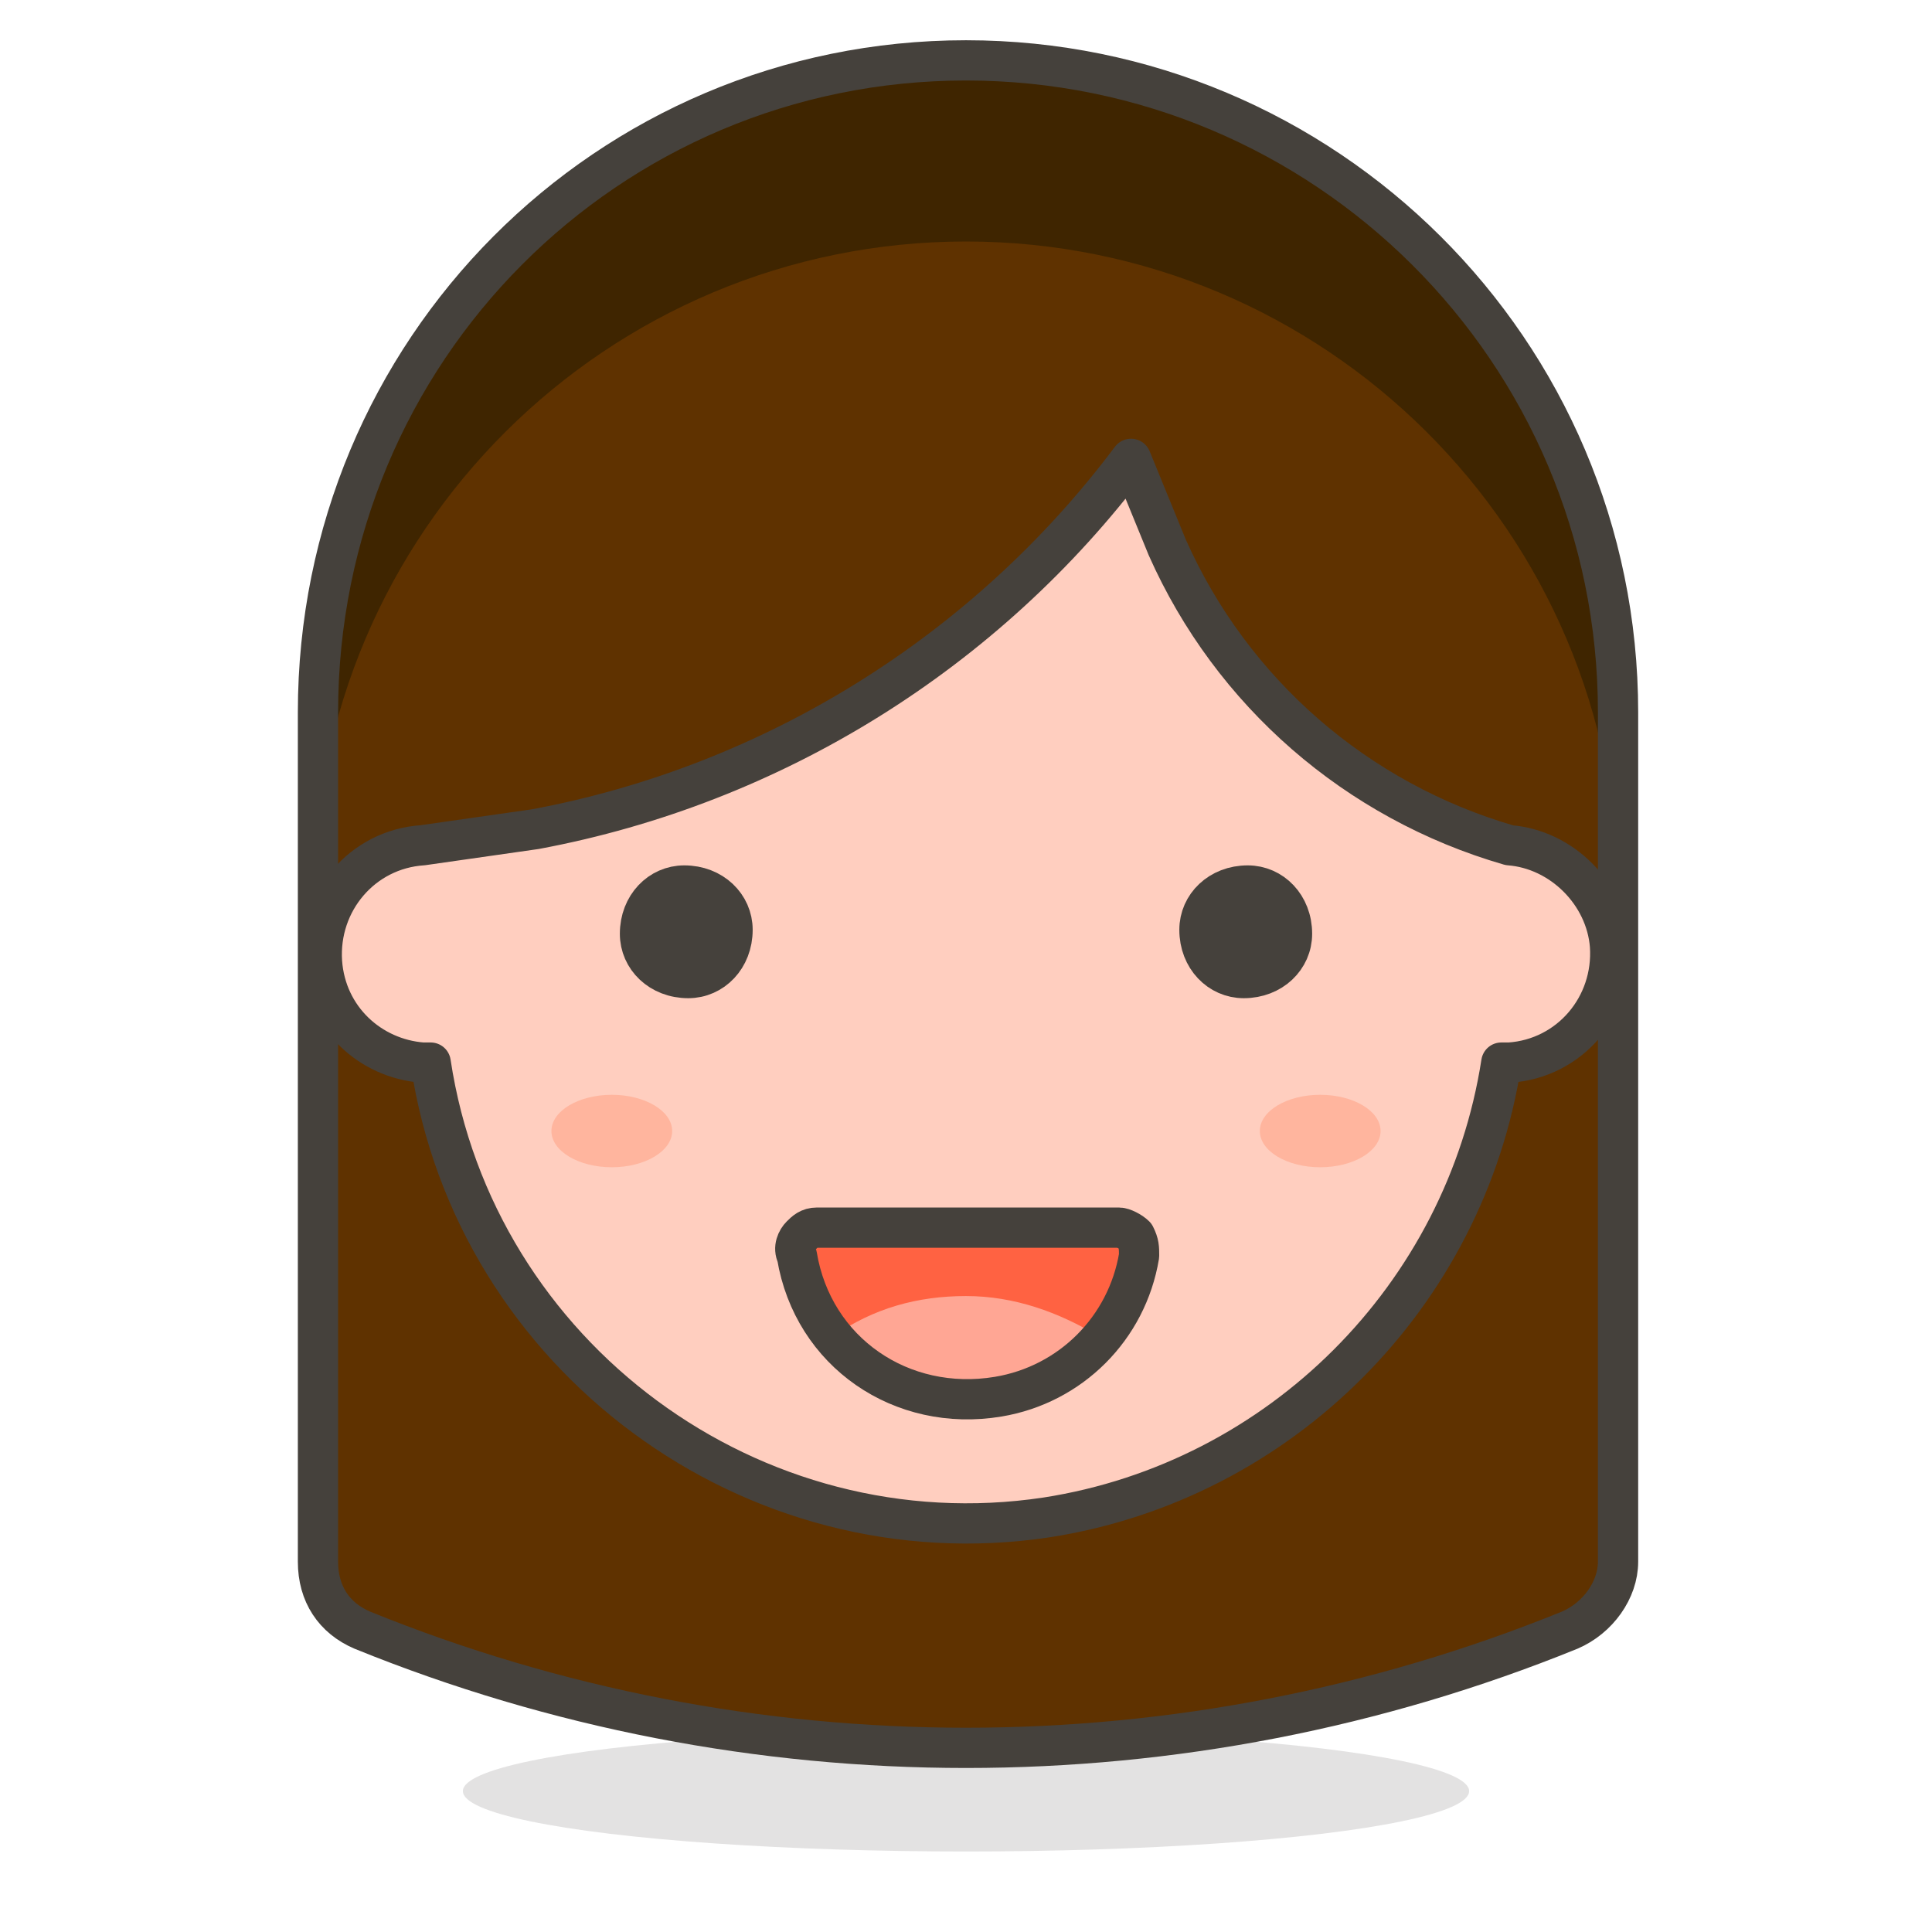 <?xml version="1.0" encoding="utf-8"?>
<!-- Generator: Adobe Illustrator 24.0.3, SVG Export Plug-In . SVG Version: 6.00 Build 0)  -->
<svg version="1.1" id="Icons" xmlns="http://www.w3.org/2000/svg" xmlns:xlink="http://www.w3.org/1999/xlink" x="0px" y="0px"
	 viewBox="0 0 48 48" style="enable-background:new 0 0 48 48;" xml:space="preserve">
<style type="text/css">
	.st0{opacity:0.15;fill:#45413C;enable-background:new    ;}
	.st1{fill:#5F3200;}
	.st2{fill:#3F2500;}
	.st3{fill:none;stroke:#45413C;stroke-linecap:round;stroke-linejoin:round;}
	.st4{fill:#FFCEBF;stroke:#45413C;stroke-linecap:round;stroke-linejoin:round;}
	.st5{fill:#45413C;stroke:#45413C;stroke-linecap:round;stroke-linejoin:round;}
	.st6{fill:#FF6242;}
	.st7{fill:#FFA694;}
	.st8{fill:#FFB59E;}
</style>
<title></title>
<ellipse id="_Ellipse_" class="st0" cx="24" cy="44.5" rx="12.5" ry="1.5"/>
<path id="_Path_" class="st1" d="M24,1.5c8.9,0,16.2,7.2,16.2,16.2v21.1c0,0.7-0.5,1.4-1.2,1.7l0,0c-9.6,3.9-20.4,3.9-30,0l0,0
	c-0.7-0.3-1.1-0.9-1.1-1.7V17.7C7.9,8.7,15.1,1.5,24,1.5z"/>
<path id="_Path_2" class="st2" d="M24,1.5c-8.9,0-16.2,7.2-16.2,16.2v4.5C7.8,13.2,15.1,6,24,6c8.9,0,16.2,7.2,16.2,16.2v-4.5
	C40.2,8.7,32.9,1.5,24,1.5z"/>
<path id="_Path_3" class="st3" d="M24,1.5c8.9,0,16.2,7.2,16.2,16.2v21.1c0,0.7-0.5,1.4-1.2,1.7l0,0c-9.6,3.9-20.4,3.9-30,0l0,0
	c-0.7-0.3-1.1-0.9-1.1-1.7V17.7C7.9,8.7,15.1,1.5,24,1.5z"/>
<g id="_Group_">
	<path id="_Path_4" class="st4" d="M37.5,21c-3.8-1.1-6.9-3.8-8.5-7.4l-0.9-2.2c-3.6,4.8-8.9,8.1-14.8,9.2L10.5,21
		C9,21.1,7.9,22.4,8,23.9c0.1,1.4,1.2,2.4,2.5,2.5h0.2c1.1,7.3,8,12.4,15.3,11.3c5.8-0.9,10.4-5.5,11.3-11.3h0.2
		c1.5-0.1,2.6-1.4,2.5-2.9C39.9,22.2,38.8,21.1,37.5,21L37.5,21z"/>
</g>
<g id="_Group_2">
	<path id="_Path_5" class="st5" d="M15.9,23.2c0,0.6,0.5,1.1,1.2,1.1c0.6,0,1.1-0.5,1.1-1.2c0-0.6-0.5-1.1-1.2-1.1
		C16.4,22,15.9,22.5,15.9,23.2C15.9,23.2,15.9,23.2,15.9,23.2z"/>
	<path id="_Path_6" class="st5" d="M32.1,23.2c0,0.6-0.5,1.1-1.2,1.1c-0.6,0-1.1-0.5-1.1-1.2c0-0.6,0.5-1.1,1.2-1.1
		C31.6,22,32.1,22.5,32.1,23.2C32.1,23.2,32.1,23.2,32.1,23.2z"/>
	<g id="_Group_3">
		<g id="_Group_4">
			<path id="_Path_7" class="st6" d="M20.3,30.5c-0.2,0-0.3,0.1-0.4,0.2c-0.1,0.1-0.2,0.3-0.1,0.5c0.4,2.4,2.6,3.9,5,3.5
				c1.8-0.3,3.2-1.7,3.5-3.5c0-0.2,0-0.3-0.1-0.5c-0.1-0.1-0.3-0.2-0.4-0.2H20.3z"/>
			<path id="_Path_8" class="st7" d="M24,32.2c-1.2,0-2.3,0.3-3.3,1c1.6,1.8,4.3,2,6.2,0.4c0.2-0.1,0.3-0.3,0.4-0.4
				C26.3,32.6,25.2,32.2,24,32.2z"/>
		</g>
	</g>
	<g id="_Group_5">
		<path id="_Path_9" class="st3" d="M20.3,30.5c-0.2,0-0.3,0.1-0.4,0.2c-0.1,0.1-0.2,0.3-0.1,0.5c0.4,2.4,2.6,3.9,5,3.5
			c1.8-0.3,3.2-1.7,3.5-3.5c0-0.2,0-0.3-0.1-0.5c-0.1-0.1-0.3-0.2-0.4-0.2H20.3z"/>
	</g>
	<ellipse id="_Ellipse_2" class="st8" cx="15.2" cy="28.1" rx="1.5" ry="0.9"/>
	<ellipse id="_Ellipse_3" class="st8" cx="32.8" cy="28.1" rx="1.5" ry="0.9"/>
</g>
</svg>
